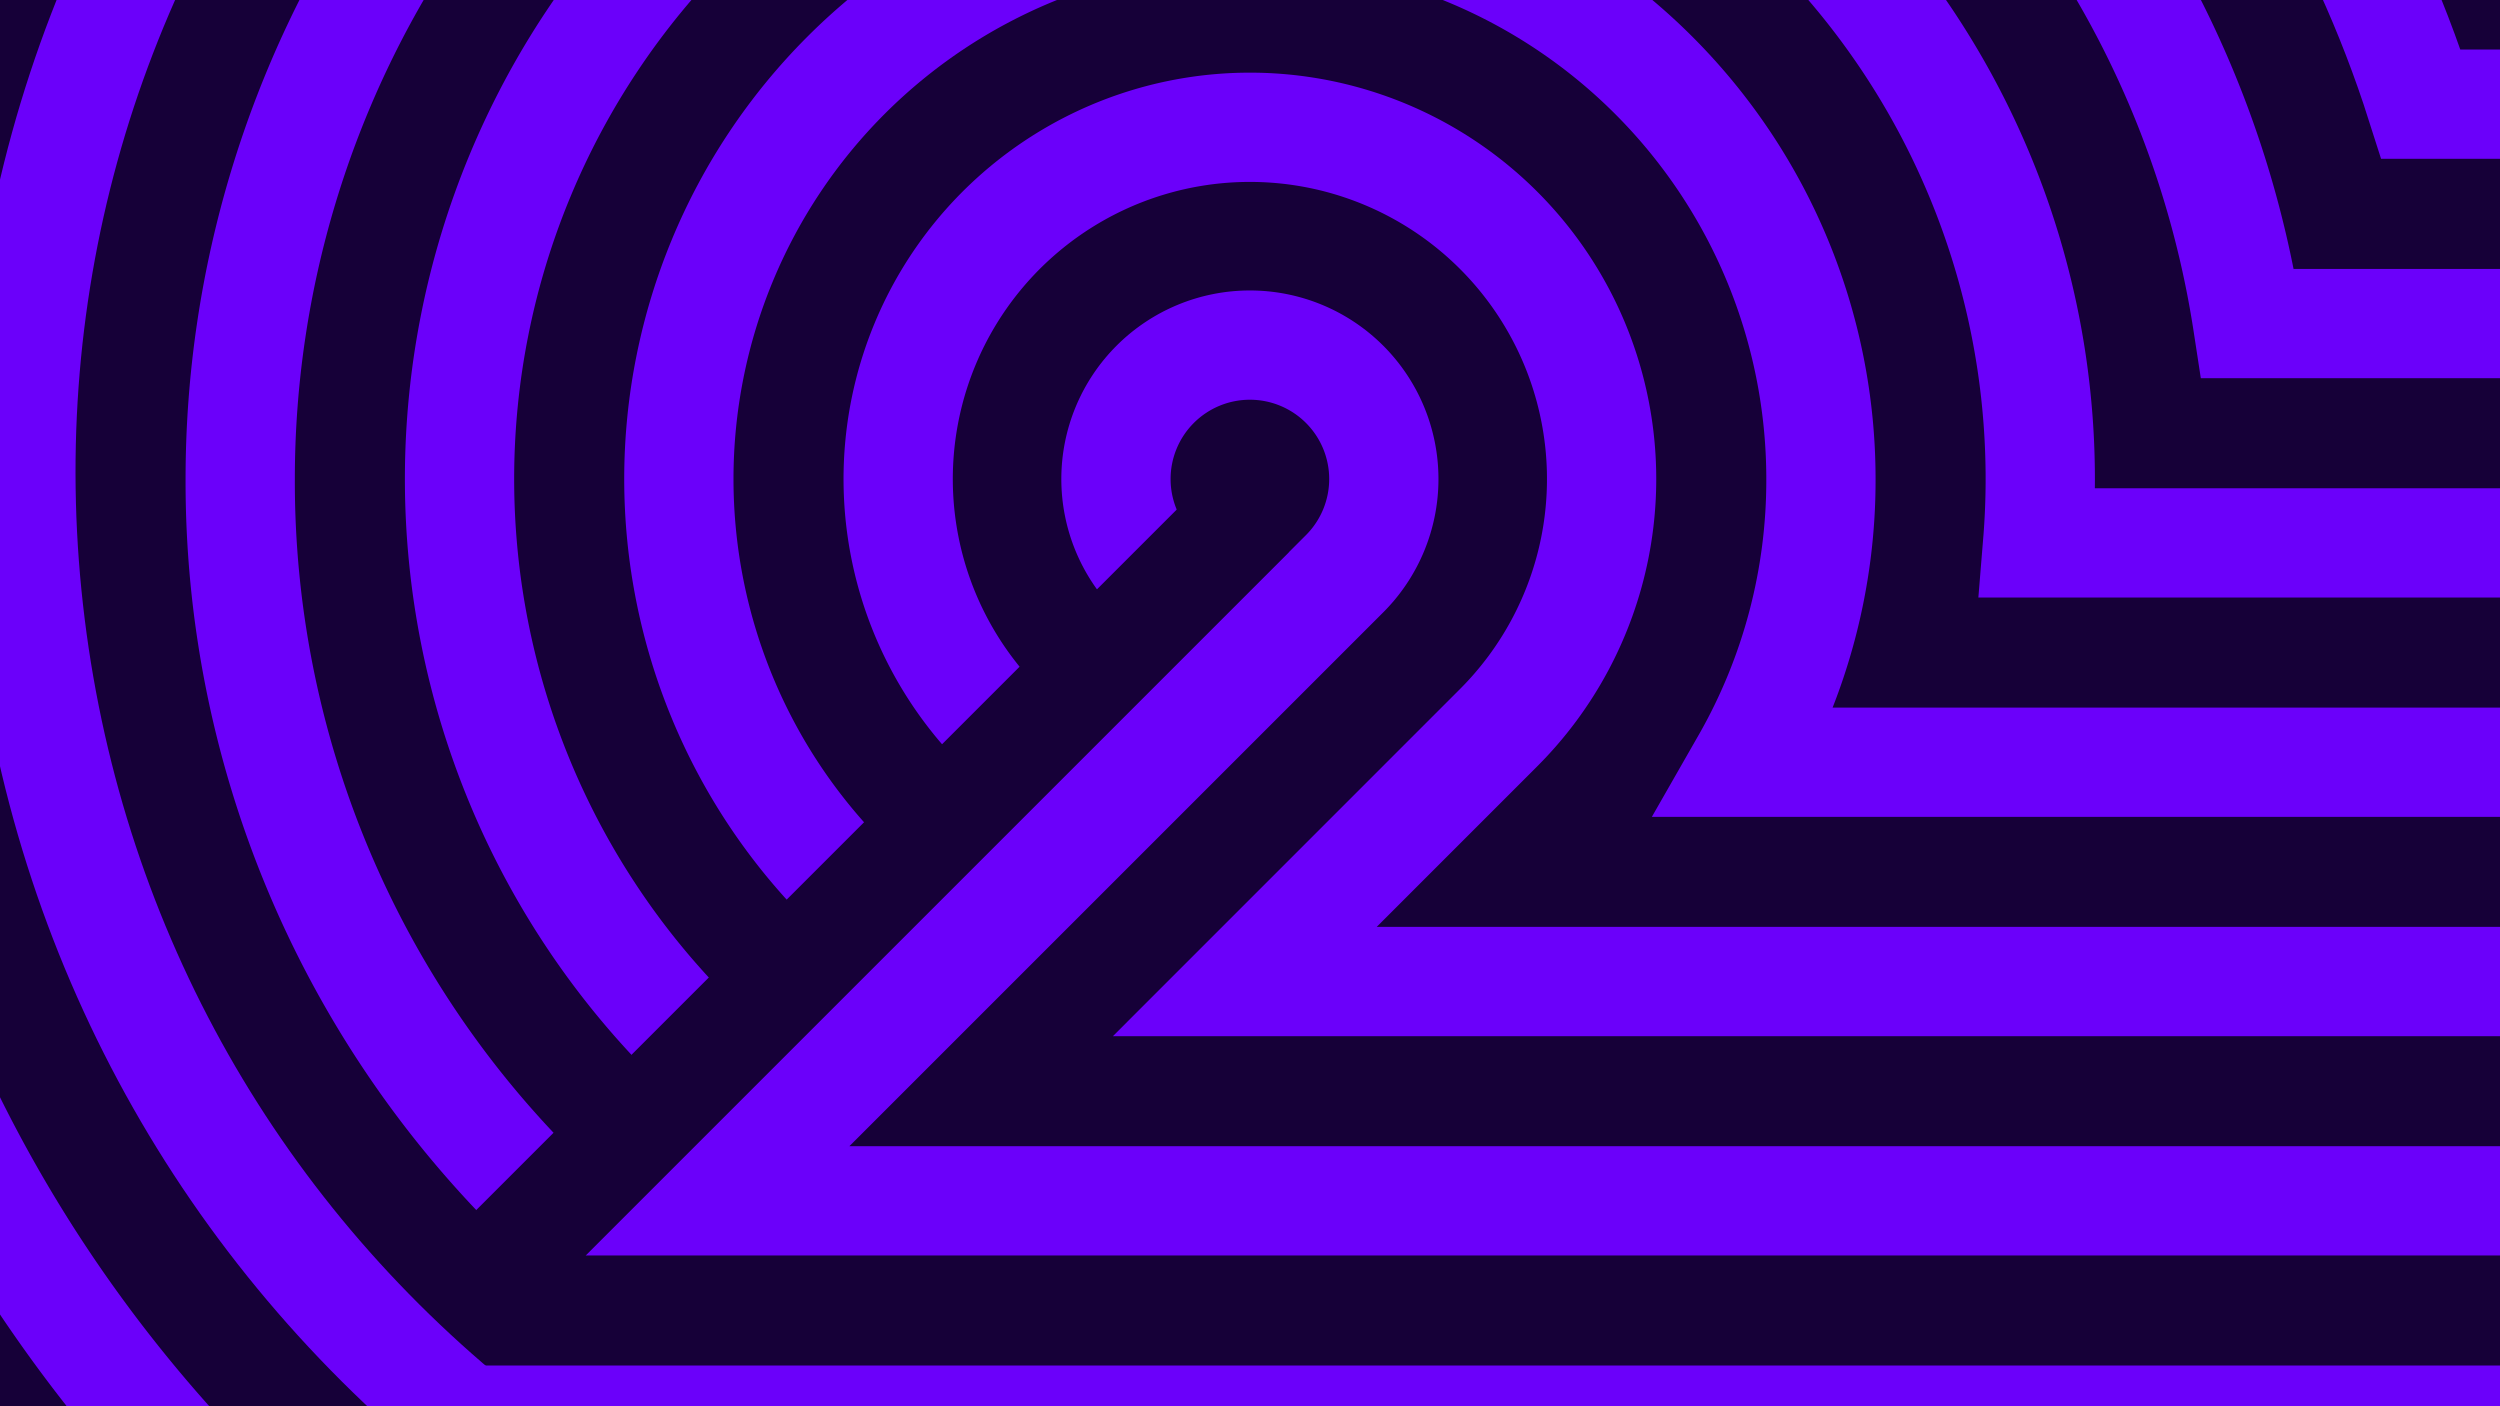 <svg xmlns="http://www.w3.org/2000/svg" viewBox="0 0 960 540"><defs><style>.cls-1{fill:#160038;}.cls-2,.cls-3{fill:none;stroke-miterlimit:10;stroke-width:41.96px;}.cls-2{stroke:#6b00fa;}.cls-3{stroke:#160038;}</style></defs><g id="BG"><rect class="cls-1" width="960" height="540"/></g><g id="Layer_1" data-name="Layer 1"><path class="cls-2" d="M86.69,577.2c-105-105-162.89-244.7-162.89-393.26S-18.35-104.28,86.7-209.33,331.4-372.22,480-372.22s288.22,57.85,393.26,162.89A560.76,560.76,0,0,1,955.3-105.2a549.45,549.45,0,0,1,54.62,119.69"/><path class="cls-2" d="M960,40H929.67c-22.64-71.16-62-135.82-116-189.8C724.53-238.91,606-288,480-288"/><path class="cls-2" d="M205.8,458.1A385.19,385.19,0,0,1,92.24,183.94,387.72,387.72,0,0,1,754.12-90.22c59,59,96.6,133.57,109,214.47H960"/><path class="cls-2" d="M265.35,398.54a303.5,303.5,0,0,1,0-429.21A303.5,303.5,0,0,1,783.46,183.94q0,12.3-1,24.53H960"/><path class="cls-2" d="M324.9,339a219.3,219.3,0,0,1,0-310.11A219.29,219.29,0,0,1,699.24,183.94a218,218,0,0,1-28.76,108.75H960"/><path class="cls-2" d="M384.46,279.44a135.06,135.06,0,1,1,191,0L478,376.91H960"/><path class="cls-2" d="M443.59,220.31a51.43,51.43,0,1,1,72.74,0L275.51,461.12H960"/><line class="cls-2" x1="979.67" y1="545.34" x2="172.56" y2="545.34"/><path class="cls-2" d="M908.55-16.26C877.3-84.07,830.25-143.39,770-190.3c-99.45-77.46-223.12-111.55-348.22-96S185.15-207.4,107.7-107.95-3.86,115.17,11.7,240.27,90.59,476.92,190,554.37"/><line class="cls-3" x1="188.43" y1="488.78" x2="479.98" y2="197.22"/></g></svg>